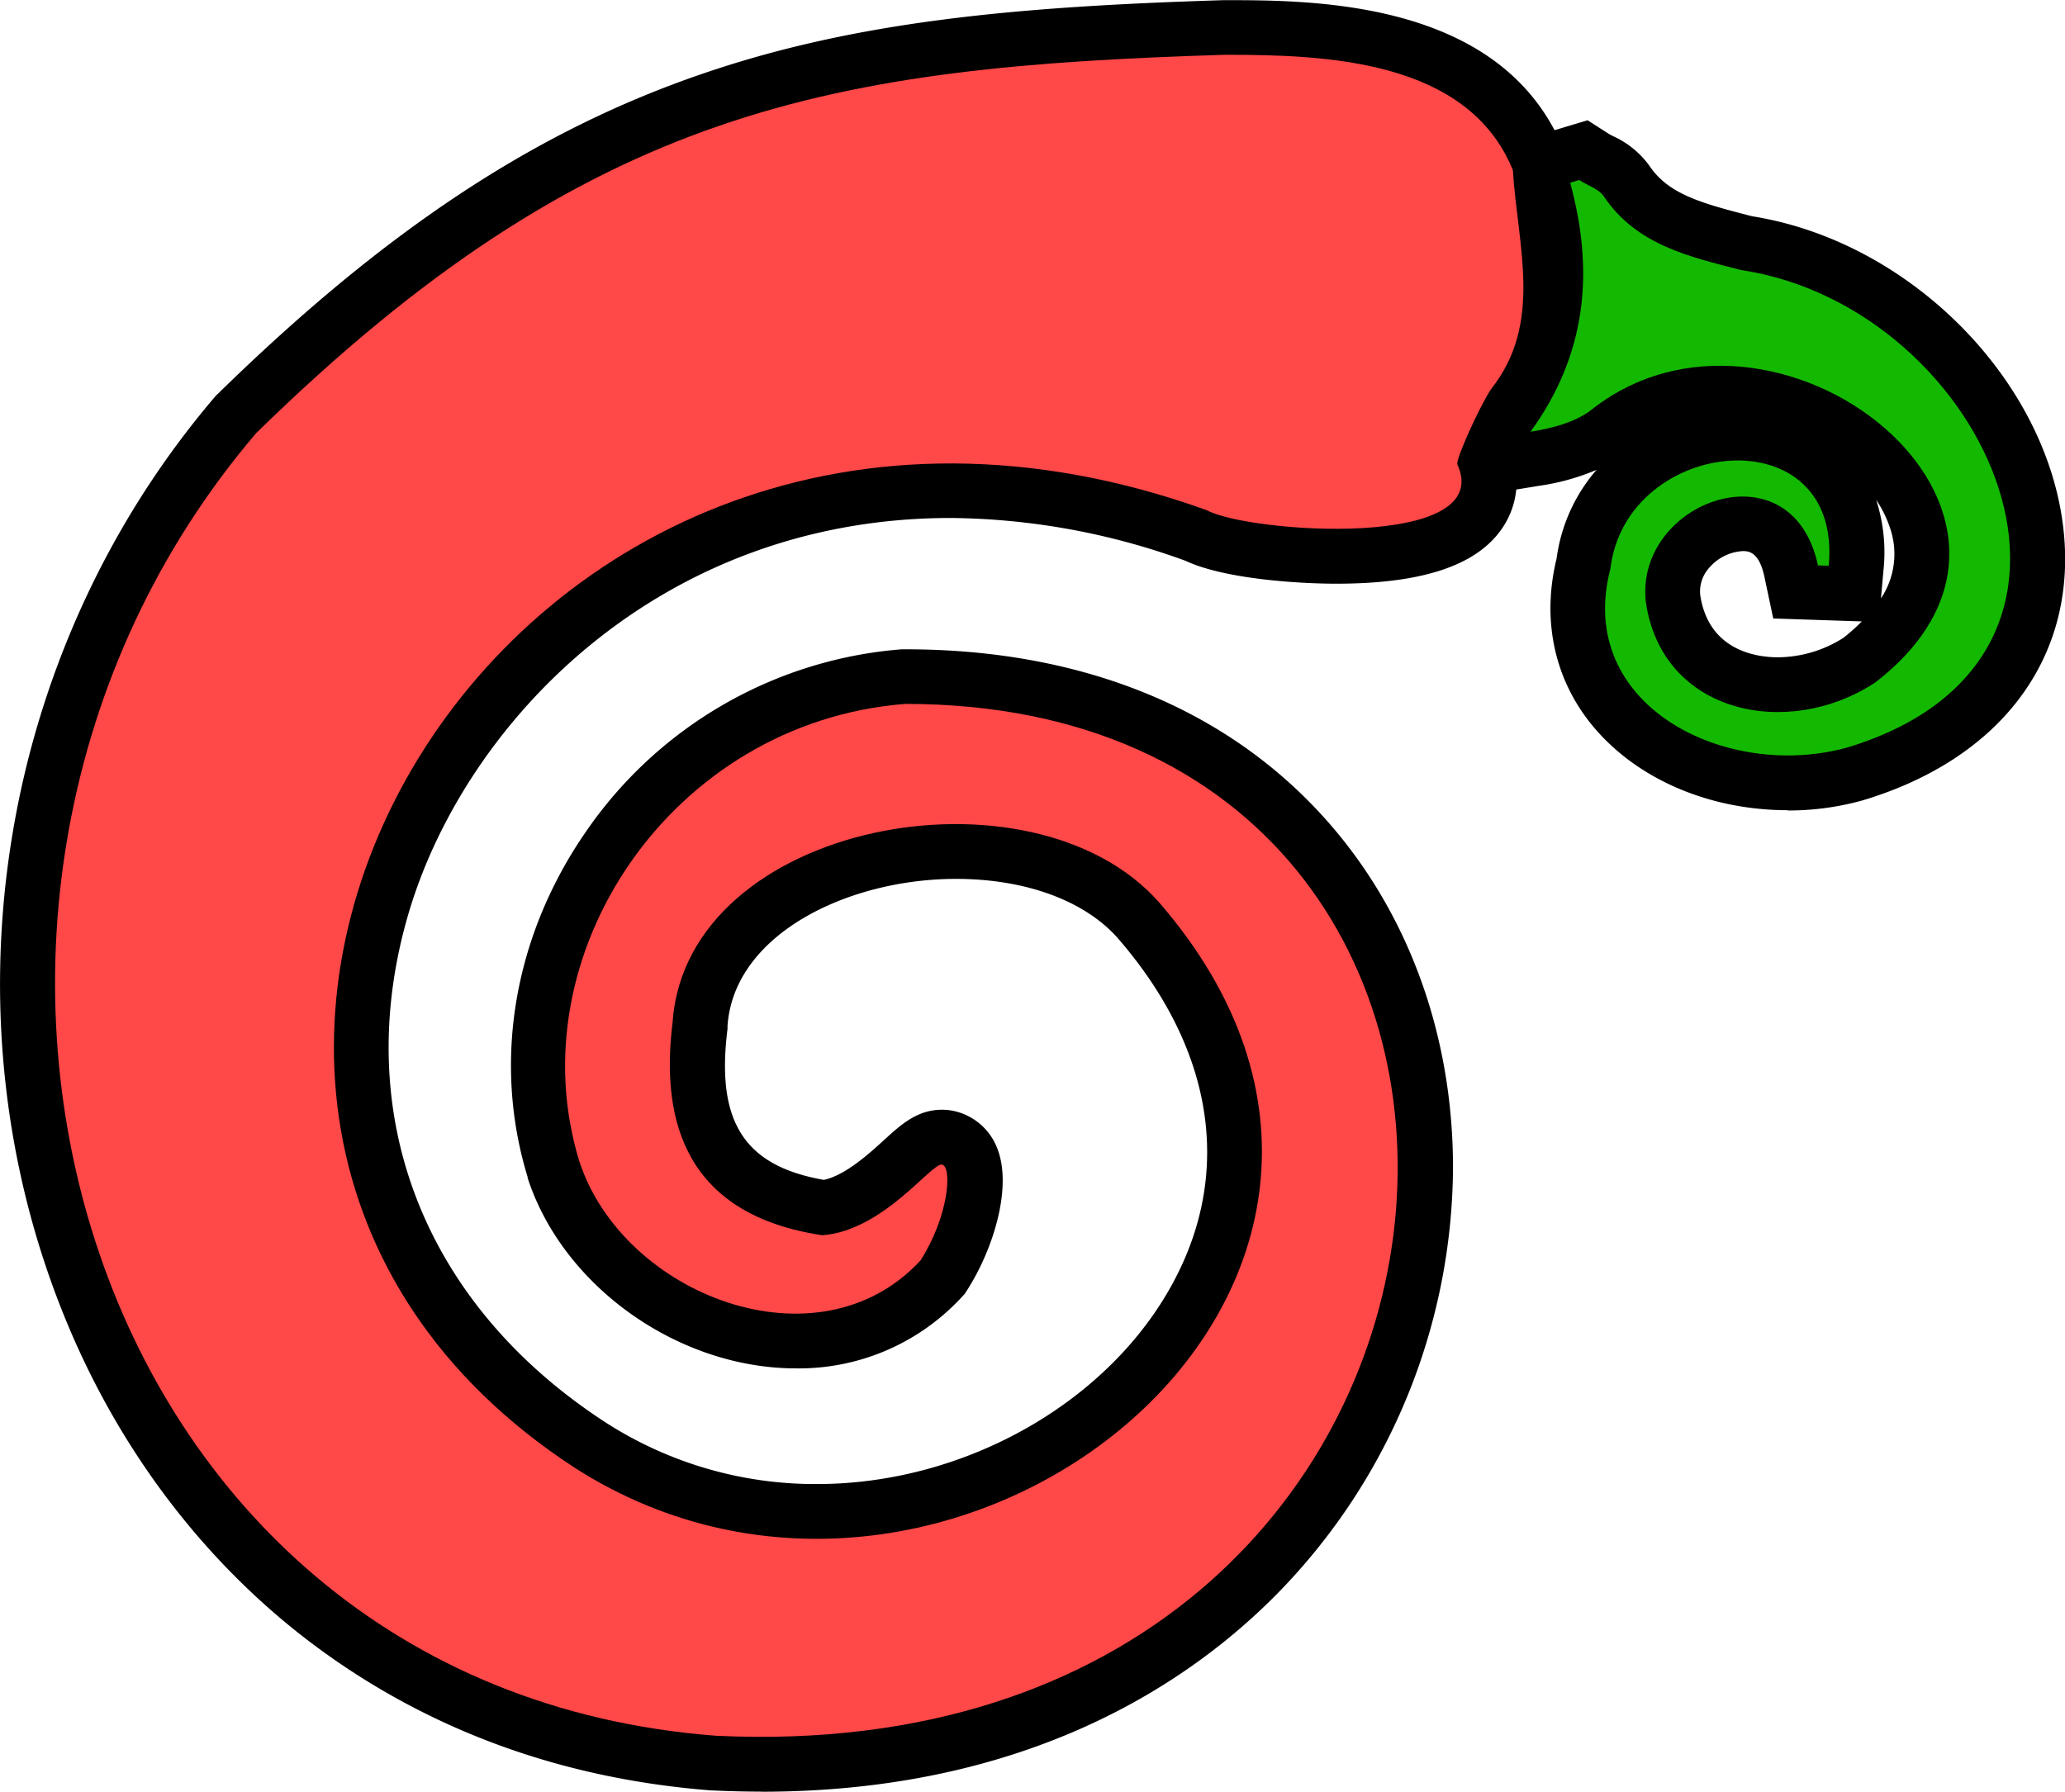 <svg id="logo_curry_house-stroke_Image" data-name="logo curry house-stroke Image" xmlns="http://www.w3.org/2000/svg" viewBox="0 0 376.97 327.14"><path d="M153.12,338.56c-2.89,0-5.74-.07-8.71-.21l-.28,0C116.27,336.21,91.53,327,70.6,311.1c-19.13-14.57-34.39-34.63-44.12-58C3.11,197,13.65,130.62,53.32,84l.29-.34.33-.31C84.45,53.5,111.64,35.49,142.1,25c28.1-9.69,57.36-12.37,95.46-13.55h.33c16.44,0,50.66.08,61.74,27.3l.62,1.52.1,1.64c.17,2.68.5,5.45.86,8.37,1.37,11.33,3.08,25.39-6.62,38a77.67,77.67,0,0,0-3.87,7.93,15.06,15.06,0,0,1-2.1,11.36c-4.53,7-14.51,10.43-30.52,10.43-7.08,0-20.5-.89-27.49-4.18A128,128,0,0,0,187.77,106c-53.26,0-88.62,37.32-98.94,72C78,214.54,91.3,249.3,124.51,271A70.69,70.69,0,0,0,163.3,282.4c28.48,0,55.91-16.49,66.7-40.12,8.87-19.41,4.71-40.55-11.72-59.52-6.06-6.88-16.86-10.86-29.57-10.86-19.58,0-40.54,10-41.71,26.85l0,.27,0,.28c-2.13,16.9,3,25,17.58,27.56,3.93-.82,8.38-4.88,11.11-7.38,3.06-2.79,6-5.43,10.48-5.43a10.12,10.12,0,0,1,2.57.33,11,11,0,0,1,7.51,6.75c2.76,7-.66,18.25-5.47,25.8l-.48.75-.61.66a40.47,40.47,0,0,1-30.18,12.94c-21.5,0-42.56-14.95-49-34.78l0-.16c-6.37-20.78-2.63-43.56,10.26-62.5a77.27,77.27,0,0,1,58-33.86l.39,0h.38c30.87,0,56.7,10,74.77,29,16.2,17,25.12,40.31,25.13,65.59a111.94,111.94,0,0,1-32.06,77.82c-16.24,16.51-45.76,36.18-94.16,36.19Z" transform="translate(-14.19 -11.42)"/><path d="M340.57,159.36c-14.88,0-28.48-6.11-36.38-16.33-6.42-8.33-8.48-18.82-5.84-29.63a31,31,0,0,1,7.29-16.19,41.59,41.59,0,0,1-10.45,2.91l-24,3.91,14.26-19.65c7.83-10.78,9.64-22.53,5.69-37L288.61,38,304,33.38l3.89,2.49c.22.14.48.26.73.39a16.63,16.63,0,0,1,6.67,5.43c3.38,5,8.9,6.66,17.62,8.93l1.14.29c29.42,4.68,54.93,31,57,59,1.65,22.31-12,40.1-36.55,47.57l-.2.06a50.39,50.39,0,0,1-13.7,1.87Zm-16-39.28c1.55,10.25,10.43,11.36,14.19,11.36a22.54,22.54,0,0,0,11.94-3.55,34.39,34.39,0,0,0,3.36-3l-16.16-.54-1.62-7.65c-1-4.65-3-4.65-3.95-4.65a8.69,8.69,0,0,0-6,2.91A6.48,6.48,0,0,0,324.57,120.08Zm32.12-17.39a31.22,31.22,0,0,1,1.32,13l-.45,5a14.61,14.61,0,0,0,1.63-12.95A21,21,0,0,0,356.69,102.69Z" transform="translate(-14.19 -11.42)"/><path d="M144.89,328.36C27.58,319.42-11.89,176,60.93,90.53c60.93-59.67,105.24-66.89,176.94-69.11,18.37,0,44.28.88,52.5,21.07.85,13.83,5.59,27.95-4,40-2.14,3.28-6.53,12.93-6.13,13.74,7.1,15.69-38.15,12.5-45.75,8.35C105.26,58.09,18.39,213.63,119,279.36c69.27,44.53,166.92-33.72,106.8-103.15-23.16-26.31-86.26-14.8-88.82,21.84-2.36,18.78,2.91,35.26,27.33,38.92,11.22-.85,20-13.37,21.87-12.9s1.21,9.42-3.94,17.49c-18.62,20.2-54.36,6.39-62.31-18.15-11.52-37.57,16.74-80.1,59.5-83.46C311,139.87,297.07,335.69,144.89,328.36Z" transform="translate(-14.19 -11.42)" style="fill:#ff4848"/><path d="M346.06,114.66c-4.73-22.23-33.47-11.79-31.42,6.66,2.91,20.46,25.94,25.21,41.86,14.73C396.62,105.12,338,59.2,304.3,86.57c-2.93,2-6.5,3-10.71,3.68,10.24-14.11,11.67-29.26,7.24-45.46l1.64-.5c1.53,1,3.58,1.61,4.51,3,6,8.92,15.65,11,25,13.43,45.27,6.76,73.77,70.63,19.56,87.15-22.09,6.24-49.93-7.55-43.37-32.59,2.89-24.28,42.41-28.19,39.86-.56Z" transform="translate(-14.19 -11.42)" style="fill:#13b900"/></svg>